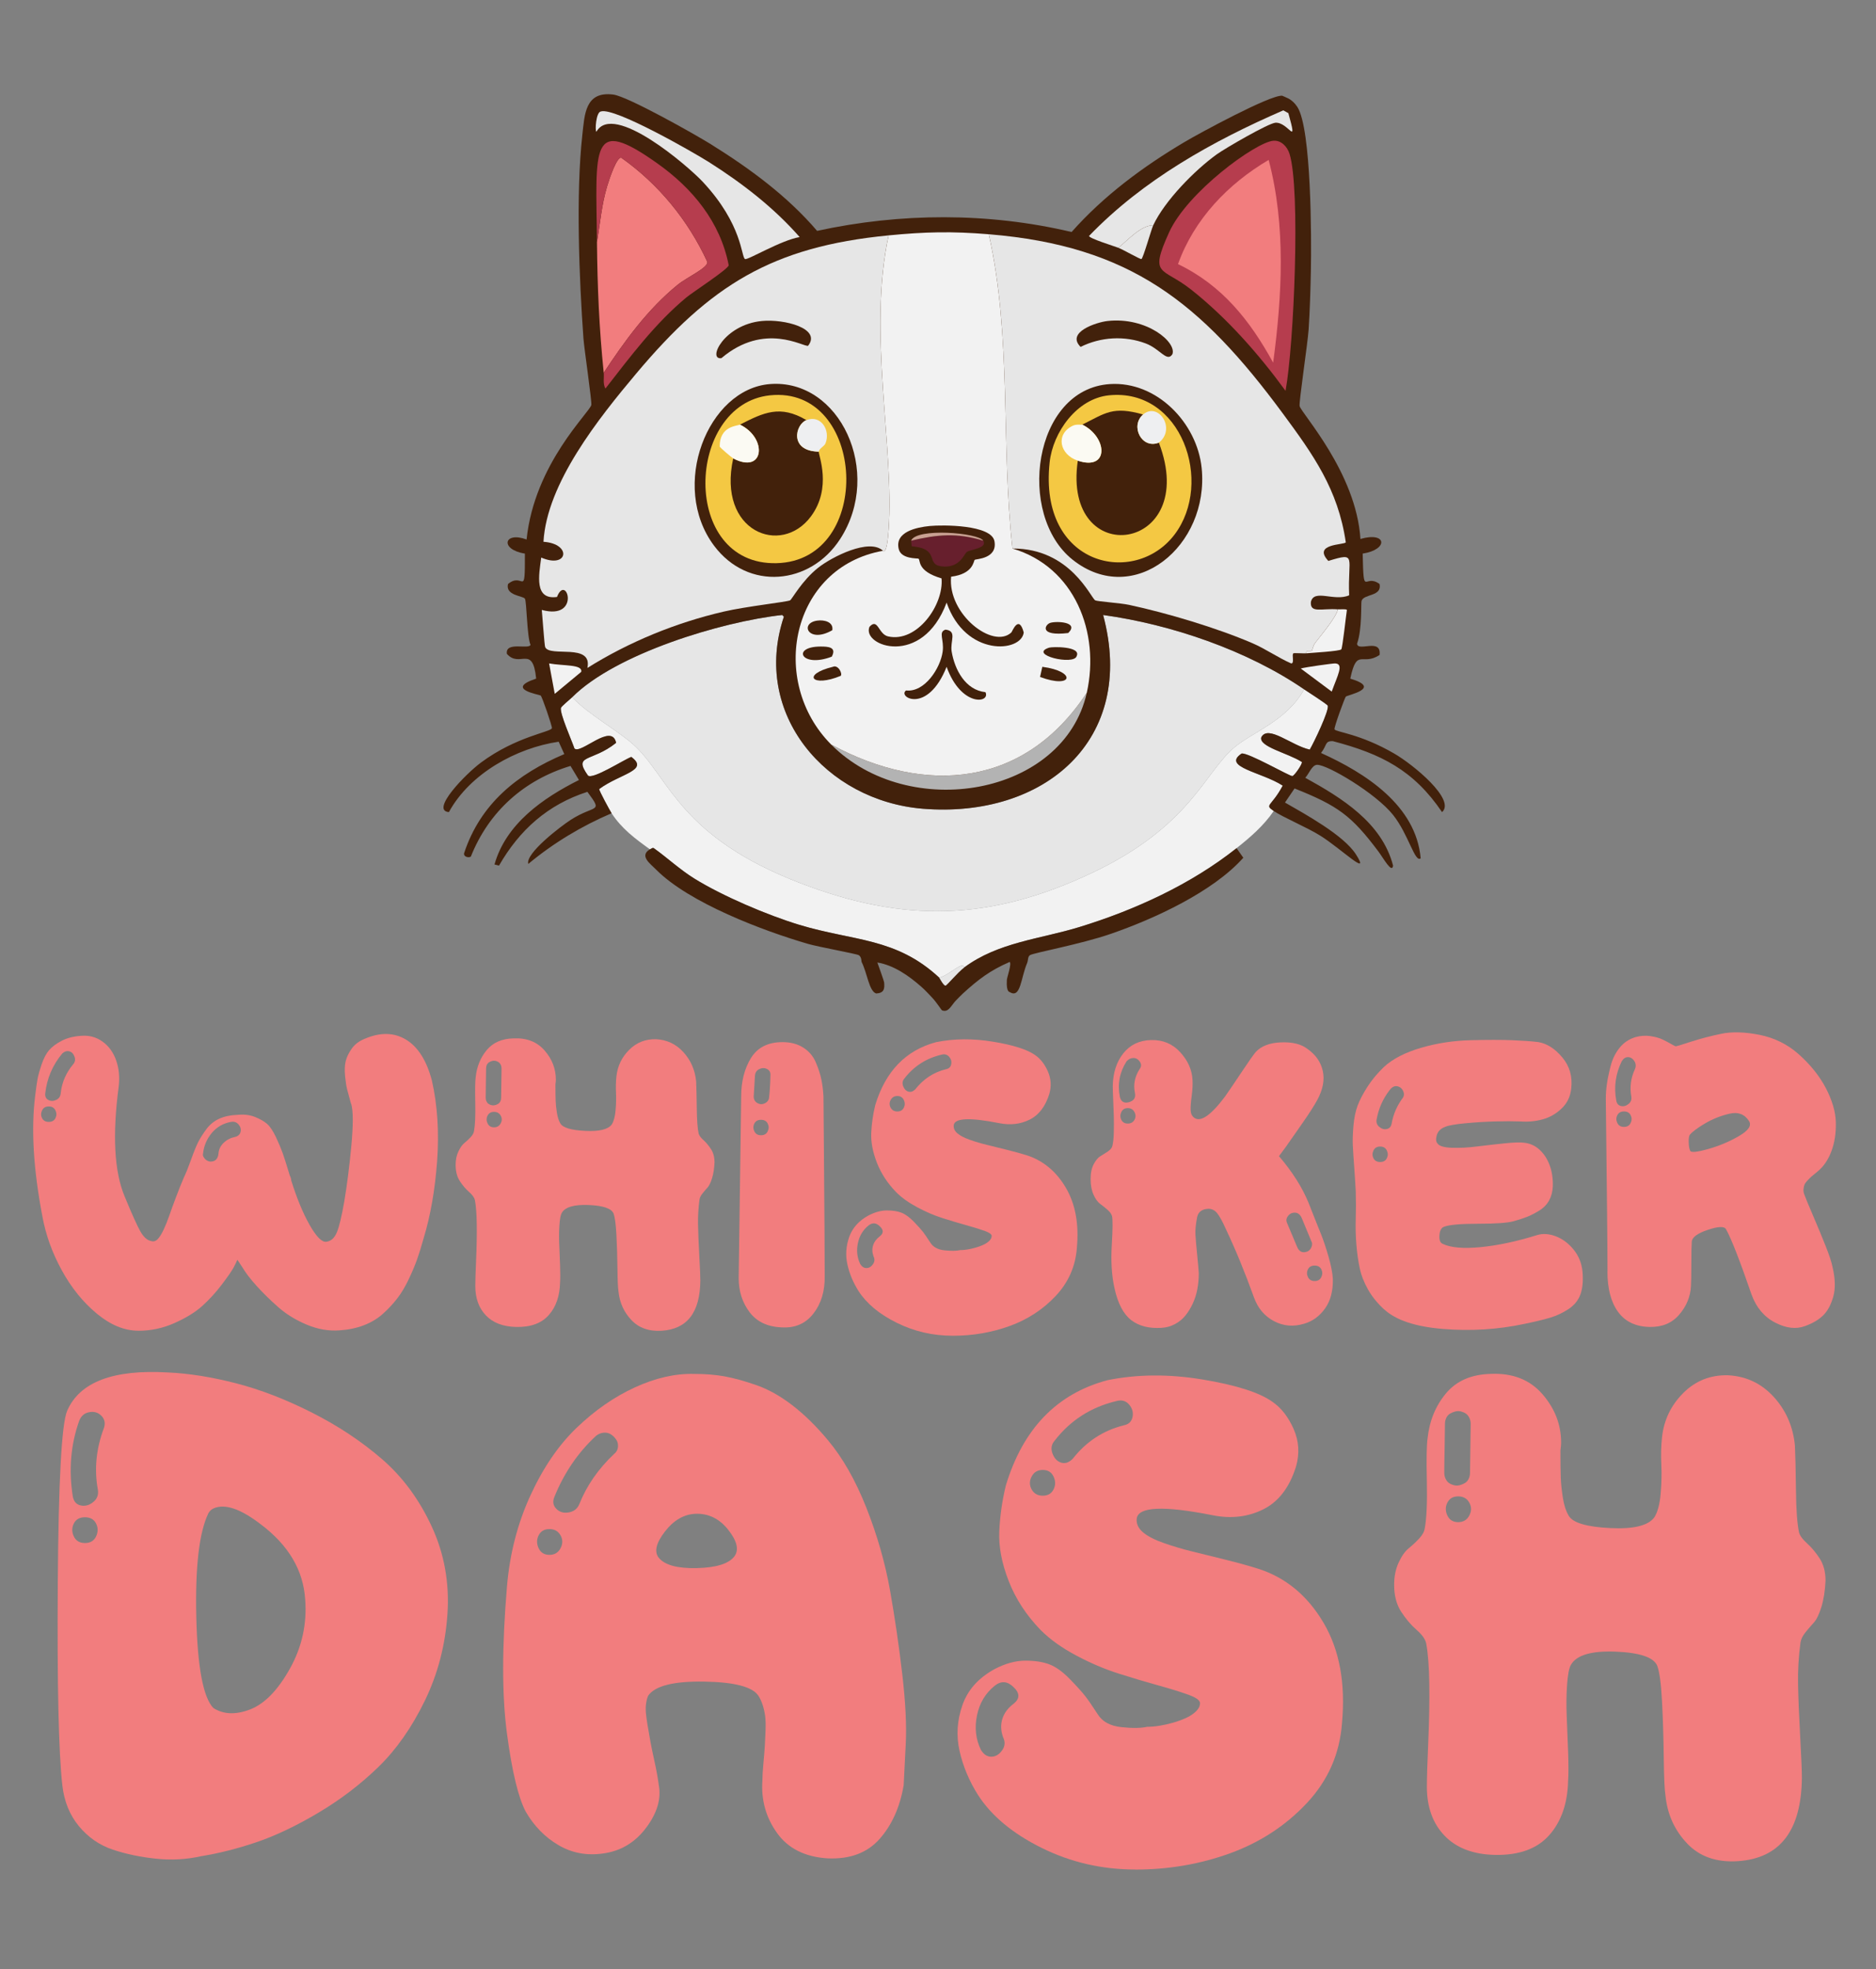<?xml version="1.0" encoding="UTF-8"?>
<svg id="Ebene_1" data-name="Ebene 1" xmlns="http://www.w3.org/2000/svg" version="1.1" viewBox="0 0 833 874"><rect x="0" y="0" width="833" height="874" fill="#808080" stroke="none"/>
  <defs>
    <style>
      .cls-1 {
        fill: #eeeff1;
      }

      .cls-1, .cls-2, .cls-3, .cls-4, .cls-5, .cls-6, .cls-7, .cls-8, .cls-9, .cls-10, .cls-11, .cls-12, .cls-13, .cls-14, .cls-15 {
        stroke-width: 0px;
      }

      .cls-2 {
        fill: #42210b;
      }

      .cls-3 {
        fill: #f2f2f2;
      }

      .cls-4 {
        fill: #b63d4e;
      }

      .cls-5 {
        fill: #b3b3b3;
      }

      .cls-6 {
        fill: #8692a1;
      }

      .cls-7 {
        fill: #b2b4b7;
      }

      .cls-8 {
        fill: #9ea6af;
      }

      .cls-9 {
        fill: #e6e6e6;
      }

      .cls-10 {
        fill: #fbfaf3;
      }

      .cls-11 {
        fill: #c9a092;
      }

      .cls-12 {
        fill: #f27d7e;
      }

      .cls-16 {
        display: none;
      }

      .cls-13 {
        fill: #671f2d;
      }

      .cls-14 {
        fill: #cacbcb;
      }

      .cls-15 {
        fill: #f4c843;
      }
    </style>
  </defs>
  <g>
    <path class="cls-12" d="M61.42,590.67c-6.18,0-12.33-2.53-18.45-7.6-6.12-5.07-11.31-11.49-15.57-19.28-4.26-7.79-7.14-15.82-8.62-24.1-3.96-20.76-5.01-38.56-3.15-53.39.37-3.09.71-5.5,1.02-7.23.31-1.73.93-3.95,1.85-6.67.93-2.72,2.04-4.82,3.34-6.3,1.3-1.48,3.12-2.84,5.47-4.08,2.35-1.23,5.13-1.98,8.34-2.22,3.71-.37,6.98.46,9.83,2.5,2.84,2.04,4.88,4.85,6.12,8.44,1.23,3.59,1.6,7.42,1.11,11.49-2.84,21.5-1.98,37.76,2.6,48.76,3.21,7.79,5.53,12.95,6.95,15.48,1.42,2.53,2.99,3.99,4.73,4.36,1.11.37,2.1.12,2.97-.74.86-.86,1.76-2.29,2.69-4.26.93-1.98,1.76-4.05,2.5-6.21.74-2.16,1.73-4.88,2.97-8.16,1.23-3.27,2.41-6.21,3.52-8.81.86-1.73,1.91-4.33,3.15-7.79,1.23-3.46,2.29-6.05,3.15-7.79.86-1.73,2.07-3.64,3.61-5.75,1.54-2.1,3.46-3.68,5.75-4.73,2.29-1.05,5.1-1.64,8.44-1.76,2.72-.25,5.19.06,7.42.93,2.22.87,4.01,1.89,5.38,3.06,1.36,1.18,2.69,3.15,3.99,5.93,1.3,2.78,2.29,5.13,2.97,7.04.68,1.92,1.64,4.91,2.87,8.99.12.49.25.87.37,1.11.12.25.25.56.37.93.12.37.19.74.19,1.11,2.47,7.91,5.19,14.49,8.16,19.74,2.97,5.25,5.44,7.76,7.42,7.51,2.1-.25,3.68-1.67,4.73-4.26,1.05-2.6,2.13-7.11,3.24-13.53,1.23-7.29,2.29-15.54,3.15-24.75.86-9.21.86-15.36,0-18.45-.12-.25-.25-.62-.37-1.11-.62-2.22-1.11-4.05-1.48-5.47-.37-1.42-.68-3.43-.93-6.02-.25-2.6-.16-4.79.28-6.58.43-1.79,1.33-3.64,2.69-5.56,1.36-1.91,3.27-3.37,5.75-4.36,6.92-2.97,13.04-2.84,18.35.37,5.31,3.22,9.14,9.27,11.49,18.17,2.47,11,3.24,22.89,2.32,35.69-.93,12.79-2.94,24.26-6.02,34.39-.99,3.59-1.95,6.67-2.87,9.27s-2.16,5.53-3.71,8.81c-1.55,3.28-3.24,6.12-5.1,8.53s-3.99,4.7-6.4,6.86c-2.41,2.16-5.25,3.86-8.53,5.1-3.28,1.24-6.83,1.98-10.66,2.22-4.82.37-9.67-.46-14.55-2.5-4.88-2.04-9.12-4.63-12.7-7.79-3.59-3.15-6.8-6.3-9.64-9.45-2.84-3.15-4.94-5.9-6.3-8.25l-2.22-3.34c-.37.87-.93,2.01-1.67,3.43-.74,1.42-2.47,3.92-5.19,7.51-2.72,3.59-5.62,6.77-8.71,9.55-3.09,2.78-7.2,5.32-12.33,7.6-5.13,2.29-10.47,3.43-16.04,3.43ZM24.62,492.88c-.56-1.17-1.55-1.76-2.97-1.76s-2.41.59-2.97,1.76c-.56,1.18-.56,2.32,0,3.43.56,1.11,1.54,1.67,2.97,1.67s2.41-.56,2.97-1.67.56-2.25,0-3.43ZM20.08,485.37c-.12,1.36.34,2.32,1.39,2.87,1.05.56,2.19.56,3.43,0,1.23-.56,1.91-1.51,2.04-2.87.49-4.82,2.35-9.14,5.56-12.98.86-.99,1.05-2.13.56-3.43-.5-1.3-1.27-2.07-2.32-2.32-1.05-.25-2.07.06-3.06.93-4.33,5.19-6.86,11.12-7.6,17.8ZM102.57,497.98c-3.46.62-6.3,2.26-8.53,4.91-2.22,2.66-3.52,5.72-3.89,9.18-.12.5-.06.96.19,1.39.25.43.52.81.83,1.11.31.31.68.56,1.11.74.43.19.83.28,1.21.28,2.1,0,3.27-1.17,3.52-3.52.12-1.85.89-3.46,2.32-4.82,1.42-1.36,3.12-2.22,5.1-2.6,1.36-.37,2.16-1.14,2.41-2.32.25-1.17-.06-2.25-.93-3.24-.87-.99-1.98-1.36-3.34-1.11Z"/>
    <path class="cls-12" d="M210.84,532.65c-.25-1.11-1.11-2.32-2.6-3.61-1.48-1.3-2.84-2.9-4.08-4.82-1.24-1.91-1.85-4.29-1.85-7.14,0-2.22.4-4.2,1.21-5.93.8-1.73,1.7-2.99,2.69-3.8.99-.8,1.91-1.67,2.78-2.6.86-.93,1.36-1.82,1.48-2.69.49-2.59.68-6.79.56-12.61-.12-5.81-.06-9.58.19-11.31.49-4.7,2.13-8.71,4.91-12.05,2.78-3.34,6.77-5.07,11.96-5.19,5.81-.25,10.38,1.55,13.72,5.38,3.34,3.83,5.01,8.16,5.01,12.98,0,.5-.06,1.18-.19,2.04,0,3.22.03,5.63.09,7.23.06,1.61.25,3.4.56,5.38.31,1.98.83,3.59,1.58,4.82,1.11,1.85,4.79,2.94,11.03,3.24,6.24.31,10.16-.65,11.77-2.87.86-1.36,1.42-3.43,1.67-6.21.25-2.78.31-5.41.19-7.88-.12-2.47-.06-4.88.19-7.23.49-4.57,2.38-8.5,5.65-11.77s7.26-4.85,11.96-4.73c4.82.25,8.87,2.16,12.14,5.75,3.27,3.59,5.16,7.91,5.65,12.98.12,2.59.21,6.55.28,11.86.06,5.32.34,9.08.83,11.31.25.87.96,1.82,2.13,2.87,1.17,1.05,2.29,2.38,3.34,3.99,1.05,1.61,1.58,3.59,1.58,5.93-.12,2.72-.49,5.07-1.11,7.04-.62,1.98-1.3,3.37-2.04,4.17-.74.81-1.48,1.67-2.22,2.6-.74.93-1.18,1.82-1.3,2.69-.5,3.71-.71,7.35-.65,10.94.06,3.59.25,8.22.56,13.9.31,5.69.46,9.39.46,11.12-.12,14.09-5.81,21.5-17.06,22.25-5.69.37-10.2-1.21-13.53-4.73-3.34-3.52-5.25-7.75-5.75-12.7-.25-1.48-.4-4.85-.46-10.1-.06-5.25-.22-10.26-.46-15.02-.25-4.76-.68-7.94-1.3-9.55-.99-2.22-4.7-3.46-11.12-3.71-6.43-.25-10.38.93-11.86,3.52-.5.87-.83,2.66-1.02,5.38-.19,2.72-.22,5.5-.09,8.34.12,2.84.25,6,.37,9.46.12,3.46.12,6,0,7.6-.12,6.06-1.79,10.91-5.01,14.55-3.22,3.65-8.04,5.41-14.46,5.28-5.81-.12-10.29-1.82-13.44-5.1-3.15-3.27-4.73-7.63-4.73-13.07,0-2.22.12-6.18.37-11.86.25-5.68.34-10.84.28-15.48-.06-4.63-.34-8.25-.83-10.85ZM215.84,474.25c0,1.36-.03,3.52-.09,6.49-.06,2.97-.09,5.13-.09,6.49,0,.62.12,1.18.37,1.67.25.5.56.87.93,1.11.37.25.8.43,1.3.56.49.12.99.12,1.48,0,.49-.12.96-.31,1.39-.56.43-.25.77-.62,1.02-1.11.25-.49.37-1.05.37-1.67,0-1.36.03-3.52.09-6.49.06-2.97.09-5.13.09-6.49,0-.62-.12-1.17-.37-1.67-.25-.49-.56-.86-.93-1.11-.37-.25-.81-.43-1.3-.56-.5-.12-.99-.12-1.48,0-.5.12-.96.31-1.39.56-.43.25-.77.62-1.02,1.11-.25.49-.37,1.05-.37,1.67ZM216.49,498.63c.56,1.18,1.51,1.76,2.87,1.76s2.35-.59,2.97-1.76c.62-1.17.62-2.32,0-3.43-.62-1.11-1.61-1.67-2.97-1.67s-2.32.56-2.87,1.67c-.56,1.11-.56,2.26,0,3.43Z"/>
    <path class="cls-12" d="M347.1,589.19c-6.3-.25-11.06-2.5-14.28-6.77-3.22-4.26-4.82-9.3-4.82-15.11l1.11-80.64c0-6.67,1.45-12.36,4.36-17.06,2.9-4.69,7.57-7.04,14-7.04,3.58,0,6.64.81,9.18,2.41,2.53,1.61,4.39,3.77,5.56,6.49,1.17,2.72,2.01,5.28,2.5,7.69.49,2.41.8,4.91.93,7.51,0,2.47.06,9.67.18,21.6.12,11.93.21,24.26.28,36.98.06,12.73.09,19.78.09,21.13.12,6.67-1.55,12.24-5.01,16.68-3.46,4.45-8.16,6.49-14.09,6.12ZM340.89,498.72c-.56-1.11-1.55-1.67-2.97-1.67s-2.41.56-2.97,1.67c-.56,1.11-.56,2.26,0,3.43.56,1.18,1.54,1.76,2.97,1.76s2.41-.58,2.97-1.76c.56-1.17.56-2.32,0-3.43ZM335.23,477.4c-.25,4.2-.43,7.29-.56,9.27,0,1.36.56,2.35,1.67,2.97,1.11.62,2.25.62,3.43,0,1.17-.62,1.76-1.6,1.76-2.97.12-.86.21-1.85.28-2.97.06-1.11.12-2.22.19-3.34.06-1.11.09-2.1.09-2.97.12-1.36-.37-2.32-1.48-2.87-1.11-.56-2.26-.56-3.43,0-1.18.56-1.82,1.52-1.95,2.87Z"/>
    <path class="cls-12" d="M423.1,592.9c-8.9,0-17.21-1.92-24.93-5.75-7.73-3.83-13.38-8.53-16.96-14.09-2.35-3.71-3.99-7.6-4.91-11.68-.93-4.08-.68-8.16.74-12.24,1.42-4.08,4.29-7.29,8.62-9.64,2.84-1.48,5.56-2.22,8.16-2.22s4.76.34,6.49,1.02c1.73.68,3.55,2.01,5.47,3.99,1.91,1.98,3.27,3.49,4.08,4.54.8,1.05,1.88,2.63,3.24,4.73,1.23,1.98,3.34,3.12,6.3,3.43,2.97.31,5.25.28,6.86-.09.99,0,2.07-.09,3.24-.28,1.17-.19,2.41-.46,3.71-.83,1.3-.37,2.47-.8,3.52-1.3,1.05-.49,1.91-1.08,2.59-1.76.68-.68,1.02-1.39,1.02-2.13s-1.02-1.48-3.06-2.22c-2.04-.74-4.73-1.58-8.06-2.5s-6.86-1.98-10.57-3.15c-3.71-1.17-7.48-2.78-11.31-4.82-3.83-2.04-6.98-4.29-9.45-6.77-3.83-3.95-6.67-8.31-8.53-13.07-1.85-4.76-2.69-9.18-2.5-13.26.19-4.08.77-8.16,1.76-12.24,4.57-15.08,13.59-24.41,27.07-27.99,7.91-1.6,16.34-1.67,25.31-.19,8.96,1.48,15.17,3.46,18.63,5.93,2.35,1.61,4.23,4.02,5.65,7.23,1.42,3.22,1.64,6.55.65,10.01-1.73,5.56-4.63,9.36-8.71,11.4s-8.59,2.57-13.53,1.58c-13.1-2.6-19.84-2.29-20.21.93-.12,1.36.43,2.57,1.67,3.61,1.23,1.05,3.09,2.01,5.56,2.87,2.47.87,4.97,1.61,7.51,2.22,2.53.62,5.53,1.36,8.99,2.22,3.46.87,6.36,1.67,8.71,2.41,7.29,2.35,13.07,7.14,17.33,14.37,4.26,7.23,5.9,16.16,4.91,26.79-.62,8.16-3.74,15.23-9.36,21.23-5.63,6-12.42,10.45-20.39,13.35-7.97,2.9-16.41,4.36-25.31,4.36ZM385.65,543.95c-2.47,1.98-4.05,4.61-4.73,7.88-.68,3.28-.34,6.33,1.02,9.18.74,1.24,1.67,1.85,2.78,1.85s2.07-.56,2.87-1.67c.8-1.11.89-2.29.28-3.52-.62-1.73-.68-3.37-.18-4.91.49-1.54,1.48-2.87,2.97-3.99,1.73-1.36,1.73-2.84,0-4.45-1.61-1.6-3.28-1.73-5.01-.37ZM395.48,491.68c.62,1.11,1.6,1.67,2.97,1.67s2.32-.56,2.87-1.67.56-2.25,0-3.43c-.56-1.17-1.51-1.76-2.87-1.76s-2.35.59-2.97,1.76c-.62,1.18-.62,2.32,0,3.43ZM419.95,474.62c1.36-.25,2.16-.99,2.41-2.22.25-1.23-.06-2.35-.93-3.34-.87-.99-1.98-1.3-3.34-.93-6.8,1.61-12.3,5.13-16.5,10.57-.87.99-1.05,2.13-.56,3.43.49,1.3,1.27,2.1,2.32,2.41,1.05.31,2.07-.03,3.06-1.02,3.58-4.57,8.09-7.54,13.53-8.9Z"/>
    <path class="cls-12" d="M493.73,539.69c-.25-.86-.9-1.76-1.95-2.69-1.05-.93-2.13-1.79-3.24-2.6-1.11-.8-2.1-2.16-2.97-4.08-.87-1.91-1.3-4.23-1.3-6.95s.46-4.94,1.39-6.67c.93-1.73,1.91-2.9,2.97-3.52,1.05-.62,2.13-1.3,3.24-2.04,1.11-.74,1.79-1.54,2.04-2.41.37-1.48.59-3.49.65-6.02.06-2.53.06-4.97,0-7.32-.06-2.35-.16-4.85-.28-7.51-.12-2.66-.18-4.6-.18-5.84.12-5.93,1.7-10.78,4.73-14.55,3.03-3.77,7.14-5.72,12.33-5.84,5.19-.12,9.48,1.67,12.88,5.38,3.4,3.71,5.22,7.79,5.47,12.24.12,2.1,0,4.51-.37,7.23-.37,2.72-.53,4.82-.46,6.3.06,1.48.59,2.6,1.58,3.34,2.84,2.1,7.42-1.05,13.72-9.45,1.48-2.1,3.83-5.56,7.04-10.38,3.21-4.82,5.38-7.91,6.49-9.27,2.47-2.72,6.24-4.17,11.31-4.36,5.07-.19,8.96.77,11.68,2.87,3.71,2.6,5.99,5.87,6.86,9.83.86,3.96.06,8.22-2.41,12.79-1.48,2.72-3.68,6.15-6.58,10.29-2.91,4.14-5.35,7.63-7.32,10.47l-3.15,4.26c5.93,6.92,10.32,13.84,13.16,20.76,2.47,6.3,4.26,10.82,5.38,13.53,1.11,2.72,2.25,6.12,3.43,10.2,1.17,4.08,1.82,7.42,1.95,10.01.12,5.32-1.02,9.67-3.43,13.07-2.41,3.4-5.47,5.65-9.18,6.77-4.82,1.48-9.33,1.11-13.53-1.11-4.2-2.22-7.17-5.75-8.9-10.57-3.96-11-8.1-21.07-12.42-30.22-1.61-3.58-2.94-5.99-3.99-7.23-1.05-1.23-2.32-1.85-3.8-1.85-2.84.12-4.51,1.36-5.01,3.71-.62,3.22-.87,5.84-.74,7.88.12,2.04.37,4.91.74,8.62s.62,6.49.74,8.34c0,2.47-.22,4.85-.65,7.14-.43,2.29-1.11,4.42-2.04,6.4-.93,1.98-2.01,3.74-3.24,5.28-1.24,1.55-2.78,2.81-4.63,3.8-1.85.99-3.83,1.55-5.93,1.67-5.56.37-10.07-.77-13.53-3.43-3.46-2.66-5.93-7.38-7.42-14.18-1.24-5.56-1.64-11.93-1.2-19.09.43-7.17.46-11.49.09-12.98ZM500.22,471.1c-3.09,4.82-4.08,10.07-2.97,15.76.49,2.1,1.79,2.91,3.89,2.41,2.35-.62,3.27-2.04,2.78-4.26-.74-3.58-.06-7.04,2.04-10.38.86-1.11.93-2.22.19-3.34-.74-1.11-1.7-1.67-2.87-1.67s-2.2.5-3.06,1.48ZM497.9,497.05c.56,1.11,1.51,1.67,2.87,1.67s2.35-.56,2.97-1.67c.62-1.11.62-2.25,0-3.43-.62-1.17-1.61-1.76-2.97-1.76s-2.32.59-2.87,1.76c-.56,1.18-.56,2.32,0,3.43ZM573.82,538.39c-.87.25-1.58.81-2.13,1.67-.56.87-.65,1.73-.28,2.6l4.45,10.57c.86,2.22,2.29,3.03,4.26,2.41.49-.12.96-.4,1.39-.83.43-.43.74-.96.93-1.58.19-.62.21-1.17.09-1.67l-4.45-10.75c-.87-2.1-2.29-2.9-4.26-2.41ZM580.77,566.85c.56,1.18,1.54,1.76,2.97,1.76s2.41-.58,2.97-1.76c.56-1.17.56-2.32,0-3.43-.56-1.11-1.55-1.67-2.97-1.67s-2.41.56-2.97,1.67c-.56,1.11-.56,2.26,0,3.43Z"/>
    <path class="cls-12" d="M614.6,581.22c-2.97-2.72-5.35-5.65-7.14-8.81-1.79-3.15-3.03-6.33-3.71-9.55-.68-3.21-1.18-6.7-1.48-10.47-.31-3.77-.4-7.57-.28-11.4.12-3.83.12-7.91,0-12.24-.13-2.6-.34-6.02-.65-10.29-.31-4.26-.53-7.57-.65-9.92-.12-2.35-.03-5.28.28-8.81.31-3.52.93-6.52,1.85-8.99.93-2.47,2.38-5.25,4.36-8.34,1.98-3.09,4.45-6.05,7.42-8.9,3.95-3.58,9.46-6.4,16.5-8.44s14.33-3.15,21.88-3.34c7.54-.19,13.69-.19,18.45,0,4.76.19,8.62.46,11.59.83,3.83.62,7.38,2.87,10.66,6.77,3.27,3.89,4.6,8.5,3.99,13.81-.37,3.59-1.79,6.55-4.26,8.9-2.47,2.35-5.28,3.96-8.43,4.82-3.15.87-6.46,1.18-9.92.93-3.09-.12-6.83-.12-11.22,0-4.39.12-8.84.4-13.35.83-4.51.43-7.45.96-8.81,1.58-1.98.74-3.22,1.98-3.71,3.71-.49,1.73-.37,2.97.37,3.71.74,1.11,2.84,1.73,6.3,1.85,3.46.12,7.17-.06,11.12-.56,3.95-.49,8.03-.96,12.23-1.39,4.2-.43,7.11-.52,8.71-.28,2.6.25,4.88,1.27,6.86,3.06,1.97,1.79,3.49,4.11,4.54,6.95,1.05,2.84,1.51,6,1.39,9.45-.12,2.35-.68,4.42-1.67,6.21-.99,1.79-2.44,3.28-4.36,4.45-1.92,1.18-3.65,2.07-5.19,2.69-1.55.62-3.61,1.3-6.21,2.04-2.72.74-7.94,1.11-15.66,1.11s-12.76.43-15.11,1.3c-1.24.37-1.95,1.61-2.13,3.71-.18,2.1.28,3.4,1.39,3.89,3.58,1.73,9.21,2.22,16.87,1.48,7.66-.74,16.06-2.53,25.21-5.38,2.47-.74,5.19-.56,8.16.56s5.59,3.06,7.88,5.84c2.29,2.78,3.61,6.02,3.99,9.73.37,3.96.09,7.29-.83,10.01-.93,2.72-2.69,4.94-5.28,6.67-2.6,1.73-5.35,3.03-8.25,3.89-2.91.87-6.77,1.79-11.59,2.78-11.62,2.47-23.57,3.21-35.87,2.22-12.3-.99-21.04-3.89-26.23-8.71ZM615.8,510.68c-.56-1.17-1.55-1.76-2.97-1.76s-2.41.59-2.97,1.76c-.56,1.18-.56,2.32,0,3.43.56,1.11,1.54,1.67,2.97,1.67s2.41-.56,2.97-1.67c.56-1.11.56-2.25,0-3.43ZM611.26,496.87c-.25,1.36.15,2.47,1.2,3.34,1.05.87,2.16,1.18,3.34.93,1.17-.25,1.88-1.05,2.13-2.41.74-4.2,2.41-8.03,5.01-11.49.49-.74.59-1.58.28-2.5-.31-.93-.83-1.64-1.58-2.13-1.73-.99-3.28-.56-4.63,1.3-2.97,3.83-4.88,8.16-5.75,12.98Z"/>
    <path class="cls-12" d="M713.78,564.35c0-4.57-.06-13.22-.19-25.95-.12-12.73-.31-29.6-.56-50.61,0-2.1.15-4.26.46-6.49.31-2.22.86-4.91,1.67-8.06.8-3.15,2.13-5.87,3.99-8.16,1.85-2.29,4.2-3.86,7.04-4.73,2.22-.62,4.42-.77,6.58-.46,2.16.31,3.95.81,5.38,1.48,1.42.68,2.72,1.36,3.89,2.04,1.17.68,1.88,1.02,2.13,1.02s2.47-.68,6.67-2.04c4.2-1.36,8.68-2.53,13.44-3.52,4.76-.99,10.41-.83,16.96.46,6.55,1.3,12.3,4.11,17.24,8.43,5.31,4.7,9.39,9.76,12.24,15.2,2.84,5.44,4.32,10.51,4.45,15.2.12,4.7-.53,8.96-1.95,12.79-1.42,3.83-3.49,6.86-6.21,9.08-1.24.99-2.13,1.73-2.69,2.22-.56.5-1.18,1.11-1.85,1.85-.68.74-1.11,1.39-1.3,1.95-.18.56-.31,1.21-.37,1.95-.06.74.09,1.55.46,2.41.37,1.11,1.61,4.11,3.71,8.99,2.1,4.88,3.99,9.43,5.65,13.63,1.67,4.2,2.69,7.29,3.06,9.27,1.23,5.19,1.36,9.58.37,13.16-.99,3.59-2.47,6.37-4.45,8.34s-4.7,3.59-8.16,4.82c-3.96,1.48-8.37.96-13.26-1.58-4.88-2.53-8.37-6.7-10.47-12.51-5.19-15.08-8.96-24.72-11.31-28.92-.74-1.36-3.43-1.27-8.06.28-4.63,1.55-7.02,3.31-7.14,5.28-.12,1.48-.19,4.76-.19,9.83s-.06,8.41-.18,10.01c-.25,4.57-1.98,8.74-5.19,12.51-3.22,3.77-7.6,5.59-13.16,5.47-6.18-.12-10.84-2.35-14-6.67-3.15-4.32-4.73-10.32-4.73-17.98ZM720.08,471.1c-2.72,5.56-3.52,11.37-2.41,17.43.25,1.36.96,2.16,2.13,2.41,1.17.25,2.28-.06,3.34-.93,1.05-.86,1.45-1.98,1.2-3.34-.74-4.2-.19-8.28,1.67-12.24.49-1.23.37-2.41-.37-3.52-.74-1.11-1.67-1.67-2.78-1.67s-2.04.62-2.78,1.85ZM718.13,498.44c.56,1.18,1.54,1.76,2.97,1.76s2.41-.58,2.97-1.76c.56-1.17.56-2.32,0-3.43-.56-1.11-1.55-1.67-2.97-1.67s-2.41.56-2.97,1.67c-.56,1.11-.56,2.26,0,3.43ZM776.62,497.61c-1.98-3.09-4.91-4.17-8.81-3.24-3.89.93-7.51,2.38-10.84,4.36-3.34,1.98-5.56,3.65-6.67,5.01-.37.62-.53,1.76-.46,3.43.06,1.67.28,2.87.65,3.62.37.87,2.99.62,7.88-.74,4.88-1.36,9.45-3.27,13.72-5.75,4.26-2.47,5.78-4.7,4.54-6.67Z"/>
    <path class="cls-12" d="M89.17,823.94c-6.39,1.44-13.03,1.8-19.93,1.08-6.9-.72-13.29-2.06-19.16-4.02-5.87-1.96-10.87-5.41-14.99-10.35-4.12-4.94-6.59-11.02-7.42-18.23-1.65-14.83-2.32-44.8-2.01-89.91.31-45.11,1.7-70.55,4.17-76.32,5.56-12.77,20.49-18.43,44.8-16.99,9.27.42,19.31,2.01,30.12,4.79s22.04,7.11,33.68,12.98c11.63,5.87,22.04,12.77,31.21,20.7,9.16,7.93,16.53,17.92,22.09,29.97,5.56,12.05,7.88,24.98,6.95,38.78-.93,13.8-4.28,26.62-10.04,38.47-5.77,11.85-12.62,21.63-20.55,29.35-7.93,7.72-16.84,14.52-26.73,20.39s-19.11,10.25-27.65,13.13c-8.55,2.89-16.74,4.94-24.56,6.18ZM35.1,630.84c-3.71,10.51-4.63,21.63-2.78,33.37.41,2.27,1.59,3.61,3.55,4.02,1.96.42,3.81-.1,5.56-1.54,1.75-1.44,2.42-3.29,2.01-5.56-1.65-9.06-.72-18.23,2.78-27.5.62-2.06.2-3.81-1.24-5.25-1.44-1.44-3.24-1.96-5.41-1.54-2.16.42-3.66,1.75-4.48,4.02ZM32.78,681.97c.93,1.96,2.57,2.94,4.94,2.94s4.02-.98,4.94-2.94c.93-1.96.93-3.86,0-5.72s-2.58-2.78-4.94-2.78-4.02.93-4.94,2.78-.93,3.76,0,5.72ZM135.51,709.93c-.83-12.98-7.42-24.1-19.77-33.37-8.86-6.8-15.76-9.16-20.7-7.11-1.03.42-1.85,1.13-2.47,2.16-4.12,8.45-5.92,23.79-5.41,46.04.51,22.25,3.04,35.74,7.57,40.48,4.53,2.89,9.99,3.09,16.38.62,6.38-2.47,12.25-8.5,17.61-18.07,5.35-9.58,7.62-19.82,6.8-30.74Z"/>
    <path class="cls-12" d="M292.47,792.12c1.24,6.18-.62,12.57-5.56,19.16-4.94,6.59-11.33,10.4-19.16,11.43-7.21,1.03-13.8-.2-19.77-3.71-5.98-3.5-10.81-8.44-14.52-14.83-3.3-6.18-6.08-17.71-8.34-34.6-2.27-16.89-2.27-38.72,0-65.5,1.24-14.42,4.68-27.81,10.35-40.17,5.66-12.36,12.51-22.4,20.55-30.12s16.63-13.7,25.8-17.92c9.16-4.22,17.97-6.23,26.42-6.02,4.94,0,9.42.36,13.44,1.08,4.02.72,8.7,2.01,14.06,3.86,5.35,1.85,10.71,4.84,16.07,8.96,5.35,4.12,10.61,9.27,15.76,15.45,6.59,7.83,12.31,17.87,17.15,30.12,4.84,12.26,8.34,24.52,10.51,36.77,2.16,12.26,3.96,24.62,5.41,37.08,1.44,12.47,1.96,22.76,1.54,30.9-.42,8.14-.72,14.27-.93,18.38-1.65,9.68-5.2,17.61-10.66,23.79-5.46,6.18-13.13,9.06-23.02,8.65-10.09-.62-17.61-4.37-22.55-11.28-4.94-6.9-7.11-14.68-6.49-23.33,0-1.85.15-4.43.46-7.72.31-3.29.51-5.87.62-7.72.1-1.85.2-4.06.31-6.64.1-2.57.05-4.68-.15-6.33-.21-1.65-.57-3.29-1.08-4.94-.52-1.65-1.19-3.09-2.01-4.33-2.68-3.91-10.71-5.97-24.1-6.18-13.39-.2-21.63,1.85-24.72,6.18-.42.83-.72,1.91-.93,3.24-.21,1.34-.26,2.73-.15,4.17.1,1.44.36,3.4.77,5.87.41,2.47.82,4.84,1.24,7.11.41,2.27,1.03,5.25,1.85,8.96.82,3.71,1.44,7.11,1.85,10.2ZM239.17,687.22c.93,1.96,2.52,2.94,4.79,2.94s3.91-.98,4.94-2.94c1.03-1.96,1.03-3.86,0-5.72-1.03-1.85-2.68-2.78-4.94-2.78s-3.86.93-4.79,2.78-.93,3.76,0,5.72ZM257.25,667.6c3.29-8.24,8.44-15.65,15.45-22.25,1.03-.82,1.59-1.85,1.7-3.09.1-1.24-.15-2.32-.77-3.24s-1.39-1.7-2.32-2.32-2.01-.87-3.24-.77c-1.24.11-2.37.57-3.4,1.39-8.03,7.42-14.21,16.48-18.54,27.19-.83,2.06-.52,3.81.93,5.25,1.44,1.44,3.29,1.96,5.56,1.54,2.26-.41,3.81-1.65,4.63-3.71ZM308.84,671.93c-5.15.21-9.68,2.83-13.59,7.88-3.92,5.05-4.84,8.91-2.78,11.59,2.67,3.3,8.34,4.84,16.99,4.63,8.65-.2,14.21-1.96,16.68-5.25,2.06-2.88,1.13-6.8-2.78-11.74-3.92-4.94-8.76-7.31-14.52-7.11Z"/>
    <path class="cls-12" d="M504.11,829.82c-14.83,0-28.69-3.2-41.56-9.58-12.88-6.38-22.3-14.21-28.27-23.48-3.92-6.18-6.64-12.67-8.19-19.47s-1.13-13.59,1.24-20.39c2.37-6.8,7.15-12.15,14.37-16.07,4.74-2.47,9.27-3.71,13.59-3.71s7.93.57,10.81,1.7c2.88,1.13,5.92,3.35,9.11,6.64,3.19,3.3,5.46,5.82,6.8,7.57,1.34,1.75,3.14,4.38,5.41,7.88,2.06,3.3,5.56,5.2,10.51,5.72,4.94.52,8.75.46,11.43-.15,1.65,0,3.45-.15,5.41-.46,1.96-.31,4.02-.77,6.18-1.39s4.12-1.34,5.87-2.16c1.75-.82,3.19-1.8,4.33-2.94s1.7-2.32,1.7-3.55-1.7-2.47-5.1-3.71-7.88-2.63-13.44-4.17-11.43-3.29-17.61-5.25c-6.18-1.96-12.47-4.63-18.85-8.03-6.39-3.4-11.64-7.15-15.76-11.28-6.39-6.59-11.12-13.85-14.21-21.78-3.09-7.93-4.48-15.29-4.17-22.09s1.28-13.59,2.94-20.39c7.62-25.13,22.66-40.68,45.11-46.65,13.18-2.67,27.24-2.78,42.17-.31,14.93,2.47,25.28,5.77,31.05,9.89,3.91,2.68,7.05,6.7,9.42,12.05,2.37,5.36,2.73,10.92,1.08,16.68-2.89,9.27-7.72,15.6-14.52,19s-14.32,4.28-22.55,2.63c-21.84-4.33-33.06-3.81-33.68,1.54-.21,2.27.72,4.28,2.78,6.02,2.06,1.75,5.15,3.35,9.27,4.79,4.12,1.44,8.29,2.68,12.51,3.71,4.22,1.03,9.22,2.27,14.99,3.71,5.76,1.44,10.61,2.78,14.52,4.02,12.15,3.92,21.78,11.9,28.89,23.95s9.83,26.93,8.19,44.65c-1.03,13.59-6.23,25.39-15.6,35.38-9.38,9.99-20.7,17.41-33.99,22.25s-27.34,7.26-42.17,7.26ZM441.7,748.25c-4.12,3.3-6.75,7.68-7.88,13.13-1.13,5.46-.57,10.56,1.7,15.29,1.24,2.06,2.78,3.09,4.63,3.09s3.45-.93,4.79-2.78c1.34-1.85,1.49-3.81.46-5.87-1.03-2.88-1.13-5.61-.31-8.19.82-2.57,2.47-4.79,4.94-6.64,2.88-2.26,2.88-4.74,0-7.42-2.68-2.67-5.46-2.88-8.34-.62ZM458.08,661.12c1.03,1.85,2.67,2.78,4.94,2.78s3.86-.93,4.79-2.78.93-3.76,0-5.72c-.93-1.96-2.52-2.94-4.79-2.94s-3.92.98-4.94,2.94c-1.03,1.96-1.03,3.86,0,5.72ZM498.86,632.69c2.26-.41,3.6-1.65,4.02-3.71.41-2.06-.11-3.91-1.54-5.56-1.44-1.65-3.3-2.16-5.56-1.54-11.33,2.68-20.5,8.55-27.5,17.61-1.44,1.65-1.75,3.55-.93,5.72.82,2.16,2.11,3.5,3.86,4.02,1.75.52,3.45-.05,5.1-1.7,5.97-7.62,13.49-12.56,22.55-14.83Z"/>
    <path class="cls-12" d="M633.26,729.4c-.42-1.85-1.85-3.86-4.33-6.02s-4.74-4.84-6.8-8.03c-2.06-3.19-3.09-7.15-3.09-11.9,0-3.71.67-7,2.01-9.89,1.34-2.88,2.83-4.99,4.48-6.33,1.65-1.34,3.19-2.78,4.63-4.33,1.44-1.54,2.26-3.04,2.47-4.48.82-4.33,1.13-11.33.93-21.01-.21-9.68-.11-15.96.31-18.85.82-7.83,3.55-14.52,8.19-20.08s11.28-8.44,19.93-8.65c9.68-.41,17.3,2.58,22.86,8.96,5.56,6.39,8.34,13.59,8.34,21.63,0,.83-.11,1.96-.31,3.4,0,5.36.05,9.38.15,12.05.1,2.68.41,5.67.93,8.96.51,3.3,1.39,5.98,2.63,8.03,1.85,3.09,7.98,4.9,18.38,5.41,10.4.52,16.94-1.08,19.62-4.79,1.44-2.26,2.37-5.72,2.78-10.35.41-4.63.51-9.01.31-13.13-.21-4.12-.11-8.13.31-12.05.82-7.62,3.96-14.16,9.42-19.62s12.1-8.08,19.93-7.88c8.03.42,14.78,3.61,20.24,9.58,5.46,5.98,8.6,13.18,9.42,21.63.2,4.33.36,10.92.46,19.77.1,8.86.56,15.14,1.39,18.85.41,1.44,1.59,3.04,3.55,4.79,1.96,1.75,3.81,3.97,5.56,6.64,1.75,2.68,2.63,5.98,2.63,9.89-.21,4.53-.83,8.45-1.85,11.74-1.03,3.3-2.16,5.61-3.4,6.95-1.24,1.34-2.47,2.78-3.71,4.33s-1.96,3.04-2.16,4.48c-.83,6.18-1.19,12.26-1.08,18.23.1,5.98.41,13.7.93,23.17.51,9.48.77,15.66.77,18.54-.21,23.48-9.68,35.84-28.43,37.08-9.48.62-16.99-2.01-22.55-7.88s-8.76-12.92-9.58-21.16c-.42-2.47-.67-8.08-.77-16.84-.11-8.75-.36-17.09-.77-25.03-.42-7.93-1.13-13.23-2.16-15.91-1.65-3.71-7.83-5.76-18.54-6.18-10.71-.41-17.3,1.54-19.77,5.87-.83,1.44-1.39,4.43-1.7,8.96-.31,4.53-.36,9.17-.15,13.9.2,4.74.41,9.99.62,15.76.2,5.77.2,9.99,0,12.67-.21,10.09-2.99,18.18-8.34,24.25-5.36,6.08-13.39,9.01-24.1,8.81-9.68-.2-17.15-3.04-22.4-8.5-5.25-5.46-7.88-12.72-7.88-21.78,0-3.71.2-10.3.62-19.77.41-9.47.56-18.07.46-25.8-.11-7.72-.57-13.75-1.39-18.07ZM641.6,632.07c0,2.27-.05,5.87-.15,10.81-.11,4.94-.15,8.55-.15,10.81,0,1.03.2,1.96.62,2.78.41.83.93,1.44,1.54,1.85.62.42,1.34.72,2.16.93.82.21,1.65.21,2.47,0,.82-.2,1.59-.51,2.32-.93.72-.41,1.28-1.03,1.7-1.85.41-.82.62-1.75.62-2.78,0-2.26.05-5.87.15-10.81.1-4.94.15-8.55.15-10.81,0-1.03-.21-1.96-.62-2.78-.42-.82-.93-1.44-1.54-1.85-.62-.41-1.34-.72-2.16-.93-.83-.2-1.65-.2-2.47,0-.83.21-1.6.52-2.32.93-.72.42-1.29,1.03-1.7,1.85-.42.83-.62,1.75-.62,2.78ZM642.68,672.7c.93,1.96,2.52,2.94,4.79,2.94s3.91-.98,4.94-2.94c1.03-1.96,1.03-3.86,0-5.72-1.03-1.85-2.68-2.78-4.94-2.78s-3.86.93-4.79,2.78-.93,3.76,0,5.72Z"/>
  </g>
  <g>
    <g id="Background" class="cls-16">
      <path class="cls-14" d="M675.57-8.52V503.48H163.57V-8.52h512Z"/>
      <path class="cls-14" d="M571.57,43.48c-.45-.19-2.13-.99-2.25-1-5.36-.37-36.64,16.58-43.25,20.5l-.25-1c-7.05,5.61-5.07.58-8-1-1.19-.64-11.4-2.3-25.5-8.5-.77-.34-.73-1.65-1.5-2-.27-.12-.72.9-5.5-1-.82-.32.53-1.32,0-1.5-3.24-1.12-10.88-1.58-15-2.5-2.45-.55-4.71-2.45-5-2.5-1.04-.2-1.45.69-2.5.5-7.31-1.29-20.49-3.58-27.5-4-9.22-.55-44.07.7-53,2-12.93,1.89-45.65,12.21-59.5,17.5-3.13,3.44-1.63,5.56-7.25,5-7.19-4.47-36.92-21.2-43.25-22-12.57-1.59-12.73,8.85-13.75,18-2.49.78-1.38,12.63-1.5,15.75,0,.16-.99,2.84-1,3-.16,4.76.88,29.02.5,30.5-.05.19-2.24,1.65-2.5,3-.76,3.89-.18,9.83-2,13-.92,1.61-6.41,4.91-8,7-.69.91-8.9,17.86-10,20.5-.28.67-.16,3.15-.5,4-8.51,21.15-16.15,42.4-20,65-.92,5.38-3.28,22.32-3.5,27-.4,8.64,1.56,41.54,3,50,.39,2.3,2.94,8.97,4,14.5.82,4.31.94,13.31,2,17.5.18.72,1.99,1.38,2,1.5.07.8-8.89,4.65-7.5,6.25-6.87,5.1-22.64,21.31-14.25,22,9.37-17.17,30.01-28.48,48.75-31.25l2.5,5.5c-20.83,8.81-37.25,22-44.5,44-.3,1.6,2,2.14,3,1.5,7.97-20.08,23.74-34.05,44.25-40.25l3.75,6.25c-15.93,7.98-32.41,19.4-37.5,37.5l2,.5c9.1-15.85,21.69-27.11,39.25-32.75,7.18,9.71,3.47,5.4-7.5,12.5-4.22,2.73-20.13,14.8-18.75,19.5,1.08,3.69,4.87,3.06,7.25,5,3.51,2.86,11.65,11.85,16.5,16,.56.48,2.68,1.23,3,1.5,5.45,4.61,10.41,10.05,16,14.5,1.26,1,9.49,6.32,15.5,11,.56.44,6.39,3.44,11.25,8.5.38.39-1.59,2.18,3.25,4.5.95.46,18.11,4.55,20.5,5,40.6,7.58,149.57,7.38,189.5-2,6.54-1.54,21.28-4.58,13.25-9.5,1.9-6.56,12.13-9.4,18.75-14,18.95-13.17,35.85-29.75,56.25-40.75-3.13-2.93,2.16-1.05-2-3,6.28-2.09,3.44-7.39,8.5-2.25,2.2,2.94,6.03,9.96,6.5,6.25-4.95-19.09-22.78-30.05-39-39,1.57-1.54,2.92-5.69,5.25-5.75,4.57-.12,26.12,12.66,33.75,22.25,6.92,8.7,9.66,21.37,12.25,19.25-2.05-23.49-24.55-37.85-44.25-46.75,2.78-3.49,1.59-5.37,5.25-5.25,21.42,5.62,35.82,12.82,48.5,31.5,6.19-5.51-12.74-21.07-21.25-26,.47-2.5-3.12-1.23-4-4.75,5.58-3.45,3.3-5.76,4-8.5.19-.74,1.48-1.88,1.5-2,.56-2.94.17-10.66.5-12.5.5-2.79,3.75-12.19,4-14,.69-4.96.7-10.47,1-15.5,2.11-35.8-2.71-66.32-12.5-100.5-.49-1.73.24-4.51-.5-6.5-.78-2.07-3.09-2.55-3.5-3.5-.68-1.56-.9-4.52-1.5-6-5.38-13.25-11.99-26.08-17-39.5-3.3-3.66-5.04-.2-9-1.25.27-13.61.28-62.76-6-72.5,8.89-3.23,19.19,13.77,24,19.75.33.41,3.44,1.75,7.5,7.5,2.97,4.21,3.34,7.5,4,8.5.35.53,3.04,1.94,4,3.5,11.95,19.32,23.79,49.65,33,71-1.13,8.22,6.46,26.1,6.5,30.5.02,2.12-1.64,3.27-1.5,4.5.57,5.01,1.48,9.93,2,15,.02.19,1.46,2.79,1.5,3.5.19,3.14-2,4.51-2,5,.12,26.73,2.36,53.22.5,80-.03.41-1.78,5.06-2,8-.32,4.15.38,8.92,0,13-.06.68-1.47,3.69-1.5,4-.76,7.56-.52,21.44-1.5,28-.09.59-1.46,2.76-1.5,3-2.24,12.39-8.76,36.09-20.5,42-.93,4.36-9.37,10.52-14,18.5-11.03,10.29-19.69,21.83-34.25,27.25-3.17,7.73-8.19,5.3-15.5,9-2.7,1.36-7.57,6.21-8,6.5-2,1.33-5.5,2.49-7,3.5-1.53,1.03-1.79,3.57-3.5,4.5-.76.42-11.83,2.14-15.5,7-10.51,3.36-19.93,8.17-31,10.5-3.04.64-8.42-.08-12,.5-.69.11-2.64,4.13-13,2-2.46.84-11.8,2.78-14,3-10,.99-33.74,2.49-42.5,1-24.83,3.36-49.21-2.74-74-3-3.24-2.71-5.2-.69-6.5-1-1.11-.26-4.56-3.12-6-3.5-2.09-.56-11.36-1.77-15-3-3.86-1.3-11.04-5.56-15-7.5-.22-.11-2.72.13-4-.5-.88-.43-4.61-4.42-9.5-7-1.18-.62-5-.74-6.5-1.5-.78-.4-9.02-7.33-14-10.5-1.98-1.26-4.96-1.2-7-2.5-2.14-1.36-5.67-5.71-7.5-7-6.41-4.51-13.27-8.08-19-13.5-10.84-14.11-22.21-27.8-33.25-41.75-.26-.32-3.53-1.82-4.5-3.5-2.9-5.01-7.77-33.4-10-41.5,1.24-17.78-3.25-35.37-4.5-53-1.97-27.74-2.32-71.54,2.5-98.5,1.29-7.24,6.61-12.75,1-19.5.34-3.19,5.11,1.69,5.5-6,.22-4.45-2.49-3.25-3-4.5-.35-.84,3.6-12.91,4-13.5.67-1,3.95-1.93,4.75-2.75,2.32-2.39,2.26-7.04,2.75-8.25,1.27-3.15,4.72-9.87,5.5-12,.51-1.39-1.11-2.76,0-4.5.17-.26,2.35-.77,3.5-2.5,3.46-5.24,10.53-17.18,10.5-23,1.75-1.69,1.86,1.73,5-3,5.7-8.59,4.19-12.36,4.5-13.5.5-1.83,15.95-24.2,20.75-24.25,2.94-4.84,18.12-15.07,22.5-16.5.18-.06.07,1.44,1.5,1,33.01-10.24,65.73-22.25,100-27.5,13.56-4.31,28.46-2.98,42.5-5.5,14.05,1.04,30.8-.29,44,3.5,14.84-.1,27.44,7.4,42,7.5,9.11,5.4,21.4,6.5,27,8.5,1.41.5,3.77,2.91,4,3,.86.31,3.39.07,4.5.5,1.16.44,3.54,3.24,6.5,4,1.62.41,5.96-.14,8,.5,2.37.74,6.14,3.24,9,4.5.71.31,8.37-.33,10.75,8.5Z"/>
      <path class="cls-1" d="M526.07,62.98c-18.49,10.95-35.96,23.88-50.25,40-36.99-8.74-75.9-8.58-113-.5-13.27-15.51-30-27.77-47.25-38.5,5.62.56,4.12-1.56,7.25-5,13.85-5.29,46.57-15.61,59.5-17.5,8.93-1.3,43.78-2.55,53-2,7.01.42,20.19,2.71,27.5,4,1.05.19,1.46-.7,2.5-.5.29.05,2.55,1.95,5,2.5,4.12.92,11.76,1.38,15,2.5.53.18-.82,1.18,0,1.5,4.78,1.9,5.23.88,5.5,1,.77.35.73,1.66,1.5,2,14.1,6.2,24.31,7.86,25.5,8.5,2.93,1.58.95,6.61,8,1l.25,1Z"/>
      <path class="cls-1" d="M258.57,59.98c-2.9,25.97-1.41,63.71.5,90.25.32,4.48,3.79,28.04,3.5,29.5-.66,3.31-25.27,26.05-28.75,59.75-10.07-3.77-12.06,4.45-.75,6.25.06,20.6-.59,7.8-7.5,13.5-1.25,5.13,6.61,5.22,7.5,6.5.81,1.17.91,17.02,2.5,20.5-.75,2.21-11.28-1.67-10.5,4,5.73,6.55,11.47-4.4,13,11-14.07,4.63,1.33,7.04,2,7.5.63.44,5.19,13.76,5,14.5-.42,1.7-15.84,3.63-31.5,15.25-1.39-1.6,7.57-5.45,7.5-6.25-.01-.12-1.82-.78-2-1.5-1.06-4.19-1.18-13.19-2-17.5-1.06-5.53-3.61-12.2-4-14.5-1.44-8.46-3.4-41.36-3-50,.22-4.68,2.58-21.62,3.5-27,3.85-22.6,11.49-43.85,20-65,.34-.85.22-3.33.5-4,1.1-2.64,9.31-19.59,10-20.5,1.59-2.09,7.08-5.39,8-7,1.82-3.17,1.24-9.11,2-13,.26-1.35,2.45-2.81,2.5-3,.38-1.48-.66-25.74-.5-30.5,0-.16.99-2.84,1-3,.12-3.12-.99-14.97,1.5-15.75Z"/>
      <path class="cls-1" d="M619.07,334.48c-15.32-8.88-25.86-9.47-26.5-10.75-.34-.69,4.5-13.92,5-14.5.65-.75,16.41-3.7,2-8,2.95-13.96,5.16-5.37,13-10.5.9-7.77-9.64-1.22-10-5,2.31-6.39,1.68-17.9,2-19,.94-3.2,9.2-1.86,8-7.5-6.8-4.99-7.05,6.76-7.5-13.5,11.48-1.76,10.82-9.91-1-6.5-1.85-29.48-26.3-55.79-27-59-.36-1.67,3.6-27.92,4-34,.56-8.64.83-17.58,1-26.25,3.96,1.05,5.7-2.41,9,1.25,5.01,13.42,11.62,26.25,17,39.5.6,1.48.82,4.44,1.5,6,.41.95,2.72,1.43,3.5,3.5.74,1.99,0,4.77.5,6.5,9.79,34.18,14.61,64.7,12.5,100.5-.3,5.03-.31,10.54-1,15.5-.25,1.81-3.5,11.21-4,14-.33,1.84.06,9.56-.5,12.5-.02.12-1.31,1.26-1.5,2-.7,2.74,1.58,5.05-4,8.5.88,3.52,4.47,2.25,4,4.75Z"/>
      <path class="cls-1" d="M612.07,377.98c-5.06-5.14-2.22.16-8.5,2.25,4.16,1.95-1.13.07,2,3-20.4,11-37.3,27.58-56.25,40.75-6.62,4.6-16.85,7.44-18.75,14-8.92-5.47-60.77-9.04-74.5-10.5.53-1.23.21-2.79,1.25-3.5,1.54-1.05,22.31-4.77,36-9.5,19.13-6.61,45.21-18.56,58.75-33.75l-3-4.25c6.16-4.89,12.04-9.96,16.5-16.5,4.04,2.78,14.82,7.27,20.75,11,9.41,5.92,22.54,18.87,15.75,8.25-5.46-8.54-22.54-17.84-31.5-23l4.25-6.25c19.19,7.64,25.27,12.01,37.25,28Z"/>
      <path class="cls-1" d="M271.57,360.98c4.5,6.9,10.45,11.28,17,16-4.83,2.91.12,6.35,2.75,9,14.63,14.78,47.53,27.19,67.5,33,4.55,1.32,21.52,4.39,22.5,5,1.29.79,1.16,2.84,1.25,3-16.41,2.4-62.36,4.08-75.25,10-1.24.57-2.53,1.83-3.25,3-4.86-5.06-10.69-8.06-11.25-8.5-6.01-4.68-14.24-10-15.5-11-5.59-4.45-10.55-9.89-16-14.5-.32-.27-2.44-1.02-3-1.5-4.85-4.15-12.99-13.14-16.5-16-2.38-1.94-6.17-1.31-7.25-5,11.17-9.29,23.66-16.8,37-22.5Z"/>
      <path class="cls-7" d="M389.07,440.98c-1.79,7.82,18.51,3.85,24.5,1.5,2.47,2.55,4.39,5.87,4.75,6,2.95,1.1,4.08-2.35,6.25-4.5,3.63,1.64,24.94,1,24-3.5,4.69,2.64,4.71-6.53,7.5-13,13.73,1.46,65.58,5.03,74.5,10.5,8.03,4.92-6.71,7.96-13.25,9.5-39.93,9.38-148.9,9.58-189.5,2-2.39-.45-19.55-4.54-20.5-5-4.84-2.32-2.87-4.11-3.25-4.5.72-1.17,2.01-2.43,3.25-3,12.89-5.92,58.84-7.6,75.25-10,2.49,4.8,3.29,13.05,6.5,14Z"/>
      <path class="cls-7" d="M409.07,437.98c1.85,1.63,2.84,2.78,4.5,4.5-5.99,2.35-26.29,6.32-24.5-1.5,3.44-.21,3.81-1.99,3.5-5,7.75.97,20.58,7.24,16.5,2Z"/>
      <path class="cls-8" d="M448.57,440.48c.94,4.5-20.37,5.14-24,3.5,1.03-1.02,1.9-2,3-3,1.26-.34.9.95,1.25,1,.97.13,15.74-6.47,18.25-7-.35,6,1.44,5.2,1.5,5.5Z"/>
      <path class="cls-6" d="M409.07,437.98c4.08,5.24-8.75-1.03-16.5-2-.05-.46-2.39-7.13-3-8.75,7.27,1.19,13.9,5.82,19.5,10.75Z"/>
      <path class="cls-6" d="M447.07,434.98c-2.51.53-17.28,7.13-18.25,7-.35-.05.01-1.34-1.25-1,6.89-6.27,12-10.19,20.75-14,1,.77-1.18,6.77-1.25,8Z"/>
    </g>
    <g>
      <path class="cls-9" d="M579.07,305.98c-7.78,14.13-22.99,18.9-31.25,26-13.11,11.27-19.42,34.89-63,55.5-44.87,21.22-83.13,22.34-129.5,4.5-53.05-20.41-57.81-45.79-73-60.5-6.85-6.63-20.94-14.16-28.25-22,19.23-19.26,66.12-33.51,93.25-36.5l.75.75c-14.45,43.11,18.77,81.78,61.75,85.25,53.7,4.33,94.98-30.4,80-86,30.14,4.15,64.07,15.71,89.25,33Z"/>
      <path class="cls-3" d="M565.57,359.98c-4.46,6.54-10.34,11.61-16.5,16.5-20.29,16.09-45.1,27.43-69.75,35-17.48,5.37-36.08,6.7-51.25,18-.45-3.2-6.29,3.23-11,4.5-19.26-17.93-38.07-16.16-62.25-23.5-14.09-4.28-34.01-12.75-46.5-20.5-6.43-3.99-11.91-9.14-18-13.5-.59-.42-1.59.61-1.75.5-6.55-4.72-12.5-9.1-17-16-.7-1.08-5.68-10.17-5.5-10.75,9.36-6.88,22.39-8.22,14.25-14.25-3.25,1.19-17.23,10.23-19.25,8.25-6.75-9.56,1.6-5.78,12.5-14.5-1.89-9.2-15.79,5.31-18.5,2.5-1.15-3.44-6.6-15.62-6-18,.17-.68,4.2-3.95,5-4.75,7.31,7.84,21.4,15.37,28.25,22,15.19,14.71,19.95,40.09,73,60.5,46.37,17.84,84.63,16.72,129.5-4.5,43.58-20.61,49.89-44.23,63-55.5,8.26-7.1,23.47-11.87,31.25-26,1.3.89,10.3,6.64,10.5,7.25.7,2.15-6.27,16.61-8,19.5-8.1-1.77-18.47-11.16-21.5-5.5-1.3,4.23,11.92,7.05,18,11,.34.78-3.35,6.2-4.25,6.25-1.24.07-19.68-10.55-22.5-10-8.99,5.98,9.13,8.27,18.25,14.25-5.07,9.46-8.3,8.29-4,11.25Z"/>
      <path class="cls-2" d="M417.07,433.98c.16.15,1.87,3.5,2.75,3.5.57,0,5.37-5.86,8.25-8,15.17-11.3,33.77-12.63,51.25-18,24.65-7.57,49.46-18.91,69.75-35l3,4.25c-13.54,15.19-39.62,27.14-58.75,33.75-13.69,4.73-34.46,8.45-36,9.5-1.04.71-.72,2.27-1.25,3.5-2.79,6.47-2.81,15.64-7.5,13-.06-.3-1.85.5-1.5-5.5.07-1.23,2.25-7.23,1.25-8-8.75,3.81-13.86,7.73-20.75,14-1.1,1-1.97,1.98-3,3-2.17,2.15-3.3,5.6-6.25,4.5-.36-.13-2.28-3.45-4.75-6-1.66-1.72-2.65-2.87-4.5-4.5-5.6-4.93-12.23-9.56-19.5-10.75.61,1.62,2.95,8.29,3,8.75.31,3.01-.06,4.79-3.5,5-3.21-.95-4.01-9.2-6.5-14-.09-.16.04-2.21-1.25-3-.98-.61-17.95-3.68-22.5-5-19.97-5.81-52.87-18.22-67.5-33-2.63-2.65-7.58-6.09-2.75-9,.16.11,1.16-.92,1.75-.5,6.09,4.36,11.57,9.51,18,13.5,12.49,7.75,32.41,16.22,46.5,20.5,24.18,7.34,42.99,5.57,62.25,23.5Z"/>
      <path class="cls-9" d="M428.07,429.48c-2.88,2.14-7.68,8-8.25,8-.88,0-2.59-3.35-2.75-3.5,4.71-1.27,10.55-7.7,11-4.5Z"/>
      <g>
        <path class="cls-2" d="M315.57,63.98c17.25,10.73,33.98,22.99,47.25,38.5,37.1-8.08,76.01-8.24,113,.5,14.29-16.12,31.76-29.05,50.25-40,6.61-3.92,37.89-20.87,43.25-20.5.12,0,1.8.81,2.25,1,1.8.75,3.46,2.39,4.5,4,6.28,9.74,6.27,58.89,6,72.5-.17,8.67-.44,17.61-1,26.25-.4,6.08-4.36,32.33-4,34,.7,3.21,25.15,29.52,27,59,11.82-3.41,12.48,4.74,1,6.5.45,20.26.7,8.51,7.5,13.5,1.2,5.64-7.06,4.3-8,7.5-.32,1.1.31,12.61-2,19,.36,3.78,10.9-2.77,10,5-7.84,5.13-10.05-3.46-13,10.5,14.41,4.3-1.35,7.25-2,8-.5.58-5.34,13.81-5,14.5.64,1.28,11.18,1.87,26.5,10.75,8.51,4.93,27.44,20.49,21.25,26-12.68-18.68-27.08-25.88-48.5-31.5-3.66-.12-2.47,1.76-5.25,5.25,19.7,8.9,42.2,23.26,44.25,46.75-2.59,2.12-5.33-10.55-12.25-19.25-7.63-9.59-29.18-22.37-33.75-22.25-2.33.06-3.68,4.21-5.25,5.75,16.22,8.95,34.05,19.91,39,39-.47,3.71-4.3-3.31-6.5-6.25-11.98-15.99-18.06-20.36-37.25-28l-4.25,6.25c8.96,5.16,26.04,14.46,31.5,23,6.79,10.62-6.34-2.33-15.75-8.25-5.93-3.73-16.71-8.22-20.75-11-4.3-2.96-1.07-1.79,4-11.25-9.12-5.98-27.24-8.27-18.25-14.25,2.82-.55,21.26,10.07,22.5,10,.9-.05,4.59-5.47,4.25-6.25-6.08-3.95-19.3-6.77-18-11,3.03-5.66,13.4,3.73,21.5,5.5,1.73-2.89,8.7-17.35,8-19.5-.2-.61-9.2-6.36-10.5-7.25-25.18-17.29-59.11-28.85-89.25-33,14.98,55.6-26.3,90.33-80,86-42.98-3.47-76.2-42.14-61.75-85.25l-.75-.75c-27.13,2.99-74.02,17.24-93.25,36.5-.8.8-4.83,4.07-5,4.75-.6,2.38,4.85,14.56,6,18,2.71,2.81,16.61-11.7,18.5-2.5-10.9,8.72-19.25,4.94-12.5,14.5,2.02,1.98,16-7.06,19.25-8.25,8.14,6.03-4.89,7.37-14.25,14.25-.18.58,4.8,9.67,5.5,10.75-13.34,5.7-25.83,13.21-37,22.5-1.38-4.7,14.53-16.77,18.75-19.5,10.97-7.1,14.68-2.79,7.5-12.5-17.56,5.64-30.15,16.9-39.25,32.75l-2-.5c5.09-18.1,21.57-29.52,37.5-37.5l-3.75-6.25c-20.51,6.2-36.28,20.17-44.25,40.25-1,.64-3.3.1-3-1.5,7.25-22,23.67-35.19,44.5-44l-2.5-5.5c-18.74,2.77-39.38,14.08-48.75,31.25-8.39-.69,7.38-16.9,14.25-22,15.66-11.62,31.08-13.55,31.5-15.25.19-.74-4.37-14.06-5-14.5-.67-.46-16.07-2.87-2-7.5-1.53-15.4-7.27-4.45-13-11-.78-5.67,9.75-1.79,10.5-4-1.59-3.48-1.69-19.33-2.5-20.5-.89-1.28-8.75-1.37-7.5-6.5,6.91-5.7,7.56,7.1,7.5-13.5-11.31-1.8-9.32-10.02.75-6.25,3.48-33.7,28.09-56.44,28.75-59.75.29-1.46-3.18-25.02-3.5-29.5-1.91-26.54-3.4-64.28-.5-90.25,1.02-9.15,1.18-19.59,13.75-18,6.33.8,36.06,17.53,43.25,22Z"/>
        <g>
          <g>
            <g>
              <path class="cls-12" d="M268.07,165.48c-2.05-20.09-2.79-37.85-3-58,1.4-8.26,2.07-16.68,4.5-24.75,1.12-3.73,4.24-12.92,6.25-12.75,16.63,11.76,29.74,27.78,38.25,46.25.47,2.62-8.92,6.72-13.25,10.25-13.22,10.77-23.44,24.86-32.75,39Z"/>
              <path class="cls-4" d="M268.07,165.48c9.31-14.14,19.53-28.23,32.75-39,4.33-3.53,13.72-7.63,13.25-10.25-8.51-18.47-21.62-34.49-38.25-46.25-2.01-.17-5.13,9.02-6.25,12.75-2.43,8.07-3.1,16.49-4.5,24.75-.44-42.53-3.22-56.24,26.75-35,15.73,11.15,27.99,26.03,31.75,45.25-.07,1.65-15.99,11.97-18.75,14.25-13.93,11.54-24.95,26.32-36,40.5-1.22-2.25-.51-4.67-.75-7Z"/>
            </g>
            <path class="cls-9" d="M266.82,49.48c6.05-1.97,41.05,18.11,48,22.5,14.68,9.29,28.75,20.14,40.25,33.25-8.36,1.41-23.08,10.34-24.25,9.75-1.76-.89-.99-15.21-18.75-34.25-6.45-6.91-39.75-35.68-47.25-22.25-.72-.56-.15-8.79,2-9Z"/>
          </g>
          <path class="cls-3" d="M580.07,289.98c-.35-1.76,1.74-.52,2.5-1.25.14-.13.36-2.02,1.5-3.5,3.12-4.03,9.13-11.14,10-14.75.84.07,3.61-.27,4,.25-.39,2.31-1.93,16.83-2.5,17.5-.72.84-13.27,1.54-15.5,1.75Z"/>
          <path class="cls-3" d="M243.82,294.48c6.54,1.17,15.01.35,14.25,3.75l-11.75,9.75-2.5-13.5Z"/>
          <path class="cls-3" d="M592.82,294.48c4.05.15,1.11,5.29-1.5,12.5l-13.75-10.25c2.38-.66,14.28-2.29,15.25-2.25Z"/>
          <g>
            <g>
              <path class="cls-9" d="M512.07,99.98c-5.54.1-11.09,6.45-15.5,10-1.66-.66-13.01-4.15-13-5.25,23.97-24.91,54.86-42.11,86.25-55.75l2.25,1.25c4.37,15.7.11,3.86-5.75,4.25-3.08.21-22.32,11.35-26,14-9.83,7.07-23.1,20.56-28.25,31.5Z"/>
              <path class="cls-9" d="M512.07,99.98c-.87,1.86-4.49,14.73-5.25,15-.54.19-7.74-4-10.25-5,4.41-3.55,9.96-9.9,15.5-10Z"/>
            </g>
            <g>
              <path class="cls-4" d="M565.32,62.48c3.55-.33,6.25,2.61,7.25,5.75,4.96,15.52,2.01,84.86-1.75,105.25-11.85-16.27-26.16-32.51-42-45-12.87-10.15-18.66-5.52-9.75-25.25,8.14-18.02,38.41-40.02,46.25-40.75Z"/>
              <path class="cls-12" d="M563.32,70.98c7.71,29.26,5.97,60.26,2,90-10.31-18.75-22.6-34.29-42.25-43.75,7.15-19.95,22.21-35.6,40.25-46.25Z"/>
            </g>
          </g>
          <g>
            <path class="cls-5" d="M482.57,307.48c-10.23,45.84-79.07,57.58-113.5,23,42.16,22.75,86,18.87,113.5-23Z"/>
            <g>
              <path class="cls-3" d="M439.07,103.98c10.28,46.3,5.31,92.91,10.5,139.5,27.67,8.18,38.95,37.35,33,64-27.5,41.87-71.34,45.75-113.5,23-27.97-28.09-17.78-78.75,23-86,1.56,1.33,2.2-5.12,2.5-9.25,2.63-35.81-9.33-88.02,0-130.75,16.35-1.59,28.06-1.85,44.5-.5Z"/>
              <g>
                <path class="cls-2" d="M419.82,279.48c5.35.58,1.96,5.1,2.75,9.75,1.35,8.01,6.09,17.08,15,18,2.36,4.94-10.82,6.67-17.25-11.25-8.5,21.34-22.01,13.33-18,10.5,8.3.93,15.28-9.97,16.25-17.25.73-5.42-2.09-8.65,1.25-9.75Z"/>
                <path class="cls-2" d="M364.32,286.98c3.41-.02,7.32.23,5,4.5-13.54,5.18-18.08-4.44-5-4.5Z"/>
                <path class="cls-2" d="M465.82,287.48c1.34-.44,14.39-.71,12.25,3.75-1.22,4.31-21.69-.66-12.25-3.75Z"/>
                <path class="cls-2" d="M362.82,275.48c3.1-.46,7.37.55,6.75,4.25-10.56,6.09-14.72-3.08-6.75-4.25Z"/>
                <path class="cls-2" d="M462.82,295.98c15.34,1.99,13.6,10-1,4.5l1-4.5Z"/>
                <path class="cls-2" d="M369.82,295.98c2.3-1.07,4.37,2.97,3.5,4-12.75,5.31-17.56-.56-3.5-4Z"/>
                <path class="cls-2" d="M466.32,276.48c2.71-.88,13.08-.47,8,4.5-13.11,1.56-10.39-3.72-8-4.5Z"/>
                <g>
                  <path class="cls-2" d="M412.82,233.48c5.67-.56,27.42-.62,28.75,6.75,1.41,7.82-8.18,7.86-8.75,8.25-.57.39-.44,6.26-10.5,7.5-1.62,16.63,18.67,32.33,26.75,24.75.4-.38,3.29-8.19,5.5,0-1.05,8.93-25.84,10.99-34.25-13.25-10.8,29.01-37.82,19.29-34.25,10.75,3.77-4.17,3.92,3.26,8.25,4.25,12.83,2.93,24.84-14,23.75-25.75-11.18-3.27-9.21-8.22-10.25-8.75-.47-.24-7.64.26-8.75-4.25-1.89-7.7,8-9.68,13.75-10.25Z"/>
                  <path class="cls-13" d="M436.57,239.98c2.04,3.38-5.56,3.85-7.25,5-1.17.8-2.9,6.72-10,6.5-9.33-.28-.93-7.8-14.5-9l-.25-2.5c11.74-2.75,20.28-3.54,32,0Z"/>
                  <path class="cls-11" d="M436.57,239.98c-11.72-3.54-20.26-2.75-32,0,2.29-5.8,29.88-3.52,32,0Z"/>
                </g>
              </g>
            </g>
          </g>
          <g>
            <path class="cls-9" d="M394.57,104.48c-9.33,42.73,2.63,94.94,0,130.75-.3,4.13-.94,10.58-2.5,9.25-6.03-5.78-22.72,2.74-28.75,7.5-7.32,5.79-11.65,14.05-12.5,14.5-1.32.7-19.52,2.68-29.5,5-21.26,4.94-42.01,13.43-60.5,25,2.37-11.28-16.68-4.55-18.75-9.25-.33-.76-1.21-13.71-1.5-16.5,17.6,4.75,10.98-16.62,6.75-5.75-10.22,1.39-8.03-9.66-7-17.5,11.88,5.17,13.79-6.12,1-7,1.48-26.04,24.56-54.89,41.25-74.75,32.86-39.09,60.16-56.22,112-61.25Z"/>
            <path class="cls-2" d="M338.32,142.48c9.91-.95,26.54,3.29,20.5,11-1.95.66-19.28-10.77-38.5,5.5-6.32.9,1.06-14.88,18-16.5Z"/>
            <g>
              <path class="cls-2" d="M341.82,170.48c31.07-2.5,50.45,39.06,31.25,68.75-13.26,20.51-40.9,23.17-56,3-19.88-26.55-2.76-69.54,24.75-71.75Z"/>
              <g>
                <path class="cls-15" d="M341.82,175.48c42.82-4.56,46.62,73.42,3,74.5-42.82,1.06-40.42-70.51-3-74.5Z"/>
                <path class="cls-2" d="M358.07,186.48c-4.96,1.92-7.77,13.78,5.5,14-.24,1.48,6.01,15.94-3.5,28.75-13.2,17.78-41.69,6.85-34.5-25.75,13.82,7.22,15.35-9.01,3-15,10.45-5.35,17.82-8.92,29.5-2Z"/>
                <path class="cls-10" d="M328.57,188.48c12.35,5.99,10.82,22.22-3,15-.58-.31-5.88-4.8-6-5.25-.09-9.2,7.78-9.13,9-9.75Z"/>
                <path class="cls-1" d="M363.57,200.48c-13.27-.22-10.46-12.08-5.5-14,6.54-2.53,10.74,4.57,8.5,10.25-.58,1.48-2.75,2.19-3,3.75Z"/>
              </g>
            </g>
          </g>
          <g>
            <path class="cls-9" d="M589.82,248.98c-7.21-7.76,7.17-7.05,7.75-8.25-3.4-23.47-14.49-38.95-28-57.25-36.28-49.14-67.67-74.33-130.5-79.5,10.28,46.3,5.31,92.91,10.5,139.5,25.69-.13,34.75,21.9,36.75,23,.92.5,11.24,1.19,15,2,16.9,3.63,38.87,10.18,54.75,17,5.85,2.51,11.39,6.42,17.25,9,1.61.06.14-3.9,1-4.5.29-.2,4.57.11,5.75,0-.35-1.76,1.74-.52,2.5-1.25.14-.13.36-2.02,1.5-3.5,3.12-4.03,9.13-11.14,10-14.75-7.09-.57-12.39,1.89-12-3.25,1.33-6.03,10.41-.08,17-3-.76-16.95,3.77-19.25-9.25-15.25Z"/>
            <path class="cls-2" d="M491.82,142.48c17.35-1.9,30.78,9.45,28.75,14.75-2.36,3.71-5.44-2.34-11.75-4.75-9.41-3.59-20.06-2.96-29,1.5-6.6-6.53,7.07-10.96,12-11.5Z"/>
            <g>
              <path class="cls-2" d="M492.82,170.48c20.84-1.35,38.72,17.28,40.75,37.25,3.51,34.63-30.1,62.26-57.25,40.75-25.11-19.9-17.64-75.79,16.5-78Z"/>
              <g>
                <path class="cls-15" d="M492.32,175.48c32.32-3.38,46.68,38.66,29.25,61.75-17.65,23.37-60.5,14.24-55.5-32,1.45-13.46,12.12-28.27,26.25-29.75Z"/>
                <path class="cls-2" d="M507.57,183.98c-5.86,5.01-.68,15.57,7,12.5,18.65,48.76-43.11,57.28-36,8,14.04,4.69,13.25-10.45,2-16,10.33-5.16,13.56-8.31,27-4.5Z"/>
                <path class="cls-10" d="M480.57,188.48c11.25,5.55,12.04,20.69-2,16-8.14-2.72-9.99-11.78-2.25-15.5,1.79-.86,3.81-.28,4.25-.5Z"/>
                <path class="cls-1" d="M514.57,196.48c-7.68,3.07-12.86-7.49-7-12.5,6.75-5.77,14.84,6.35,7,12.5Z"/>
              </g>
            </g>
          </g>
        </g>
      </g>
    </g>
  </g>
</svg>